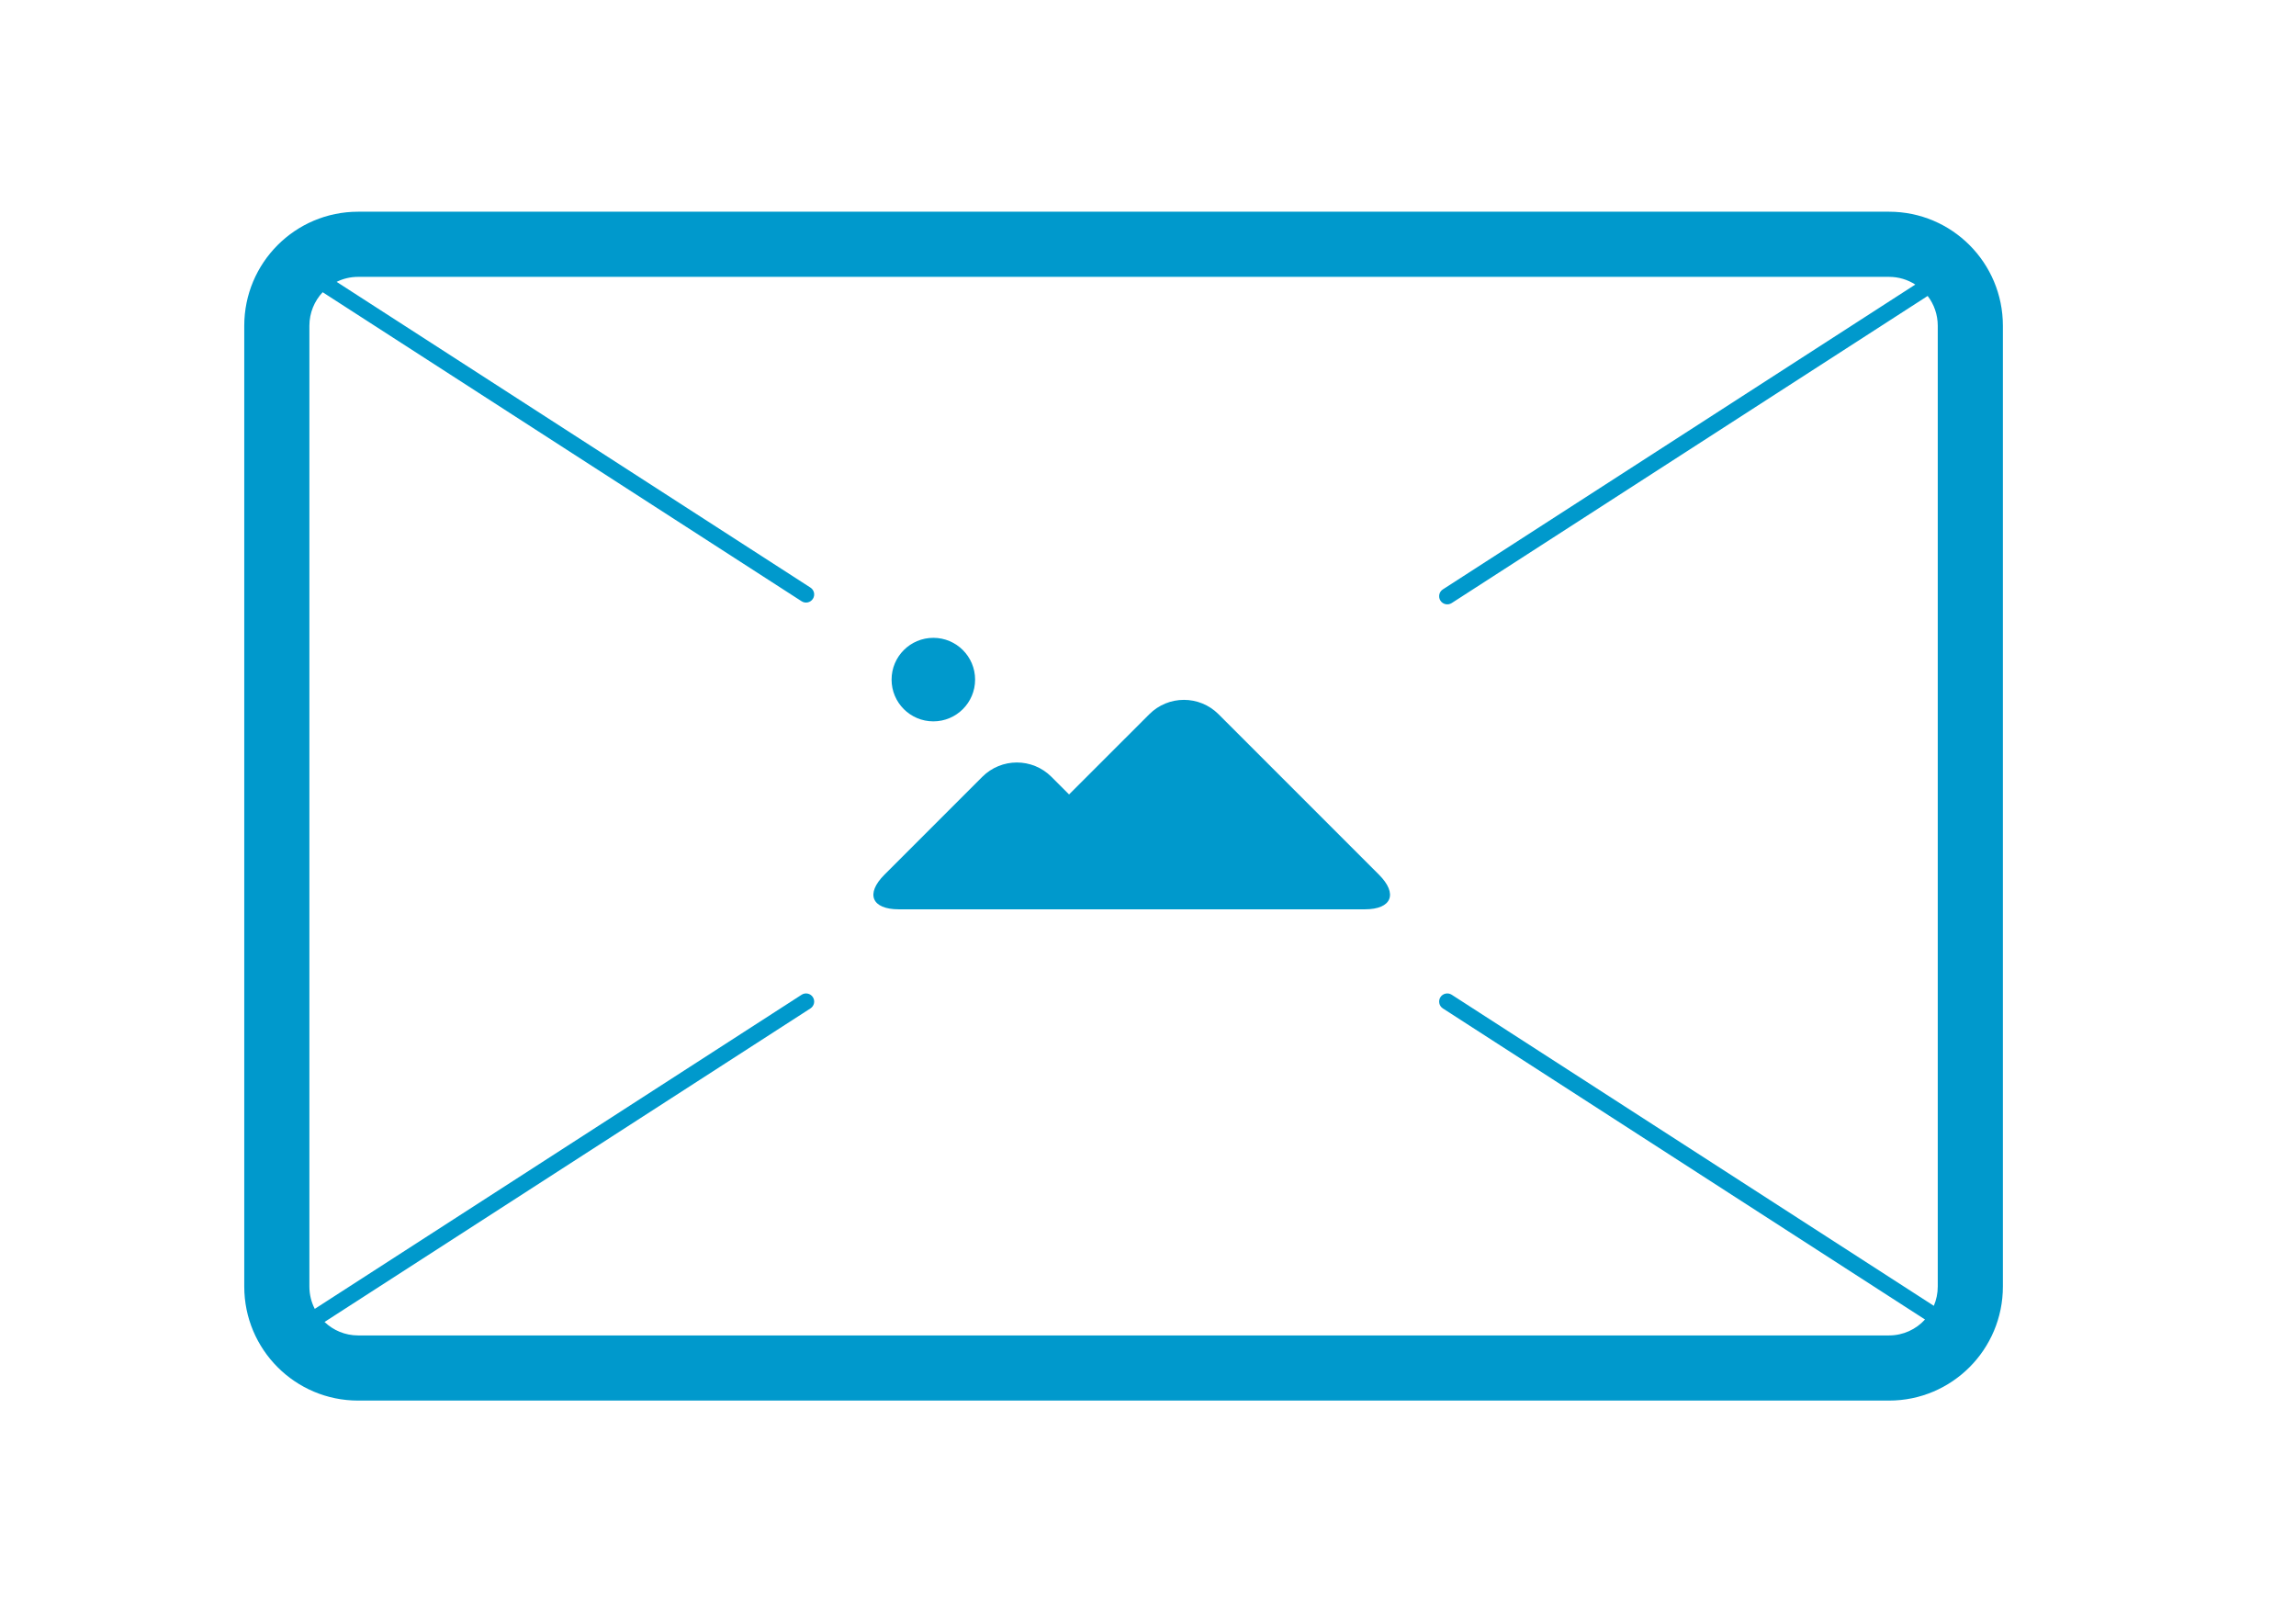<svg xmlns="http://www.w3.org/2000/svg" viewBox="0 0 141 99">
  <g fill="#0099cc">
    <path d="M65.646,55.835 L83.819,55.835 C85.469,55.835 85.859,54.883 84.684,53.708 L74.833,43.857 C73.653,42.677 71.753,42.682 70.579,43.857 L65.653,48.782 L64.573,47.702 C63.394,46.523 61.495,46.528 60.321,47.702 L54.314,53.709 C53.135,54.888 53.534,55.835 55.194,55.835 L65.646,55.835 Z M19.93,81.173 C20.466,81.686 21.193,82 21.993,82 L116.007,82 C116.883,82 117.67,81.623 118.217,81.022 L88.608,61.92 C88.376,61.77 88.31,61.461 88.459,61.229 C88.609,60.997 88.919,60.93 89.151,61.08 L118.758,80.181 C118.914,79.818 119,79.417 119,78.995 L119,20.005 C119,19.314 118.769,18.679 118.38,18.172 L89.151,37.03 C88.919,37.18 88.609,37.113 88.459,36.881 C88.31,36.649 88.376,36.34 88.608,36.19 L117.62,17.473 C117.155,17.173 116.601,17 116.007,17 L21.993,17 C21.519,17 21.071,17.11 20.673,17.307 L49.771,36.08 C50.003,36.23 50.07,36.539 49.92,36.771 C49.77,37.003 49.461,37.07 49.229,36.92 L19.815,17.943 C19.309,18.481 19,19.207 19,20.005 L19,78.995 C19,79.491 19.119,79.958 19.33,80.369 L49.229,61.08 C49.461,60.93 49.77,60.997 49.92,61.229 C50.07,61.461 50.003,61.77 49.771,61.92 L19.93,81.173 Z M15,20.005 C15,16.139 18.126,13 21.993,13 L116.007,13 C119.873,13 123,16.137 123,20.005 L123,78.995 C123,82.861 119.874,86 116.007,86 L21.993,86 C18.127,86 15,82.863 15,78.995 L15,20.005 Z M57.318,44.294 C58.734,44.294 59.882,43.146 59.882,41.73 C59.882,40.313 58.734,39.165 57.318,39.165 C55.901,39.165 54.753,40.313 54.753,41.73 C54.753,43.146 55.901,44.294 57.318,44.294 Z"></path>
  </g>
</svg>